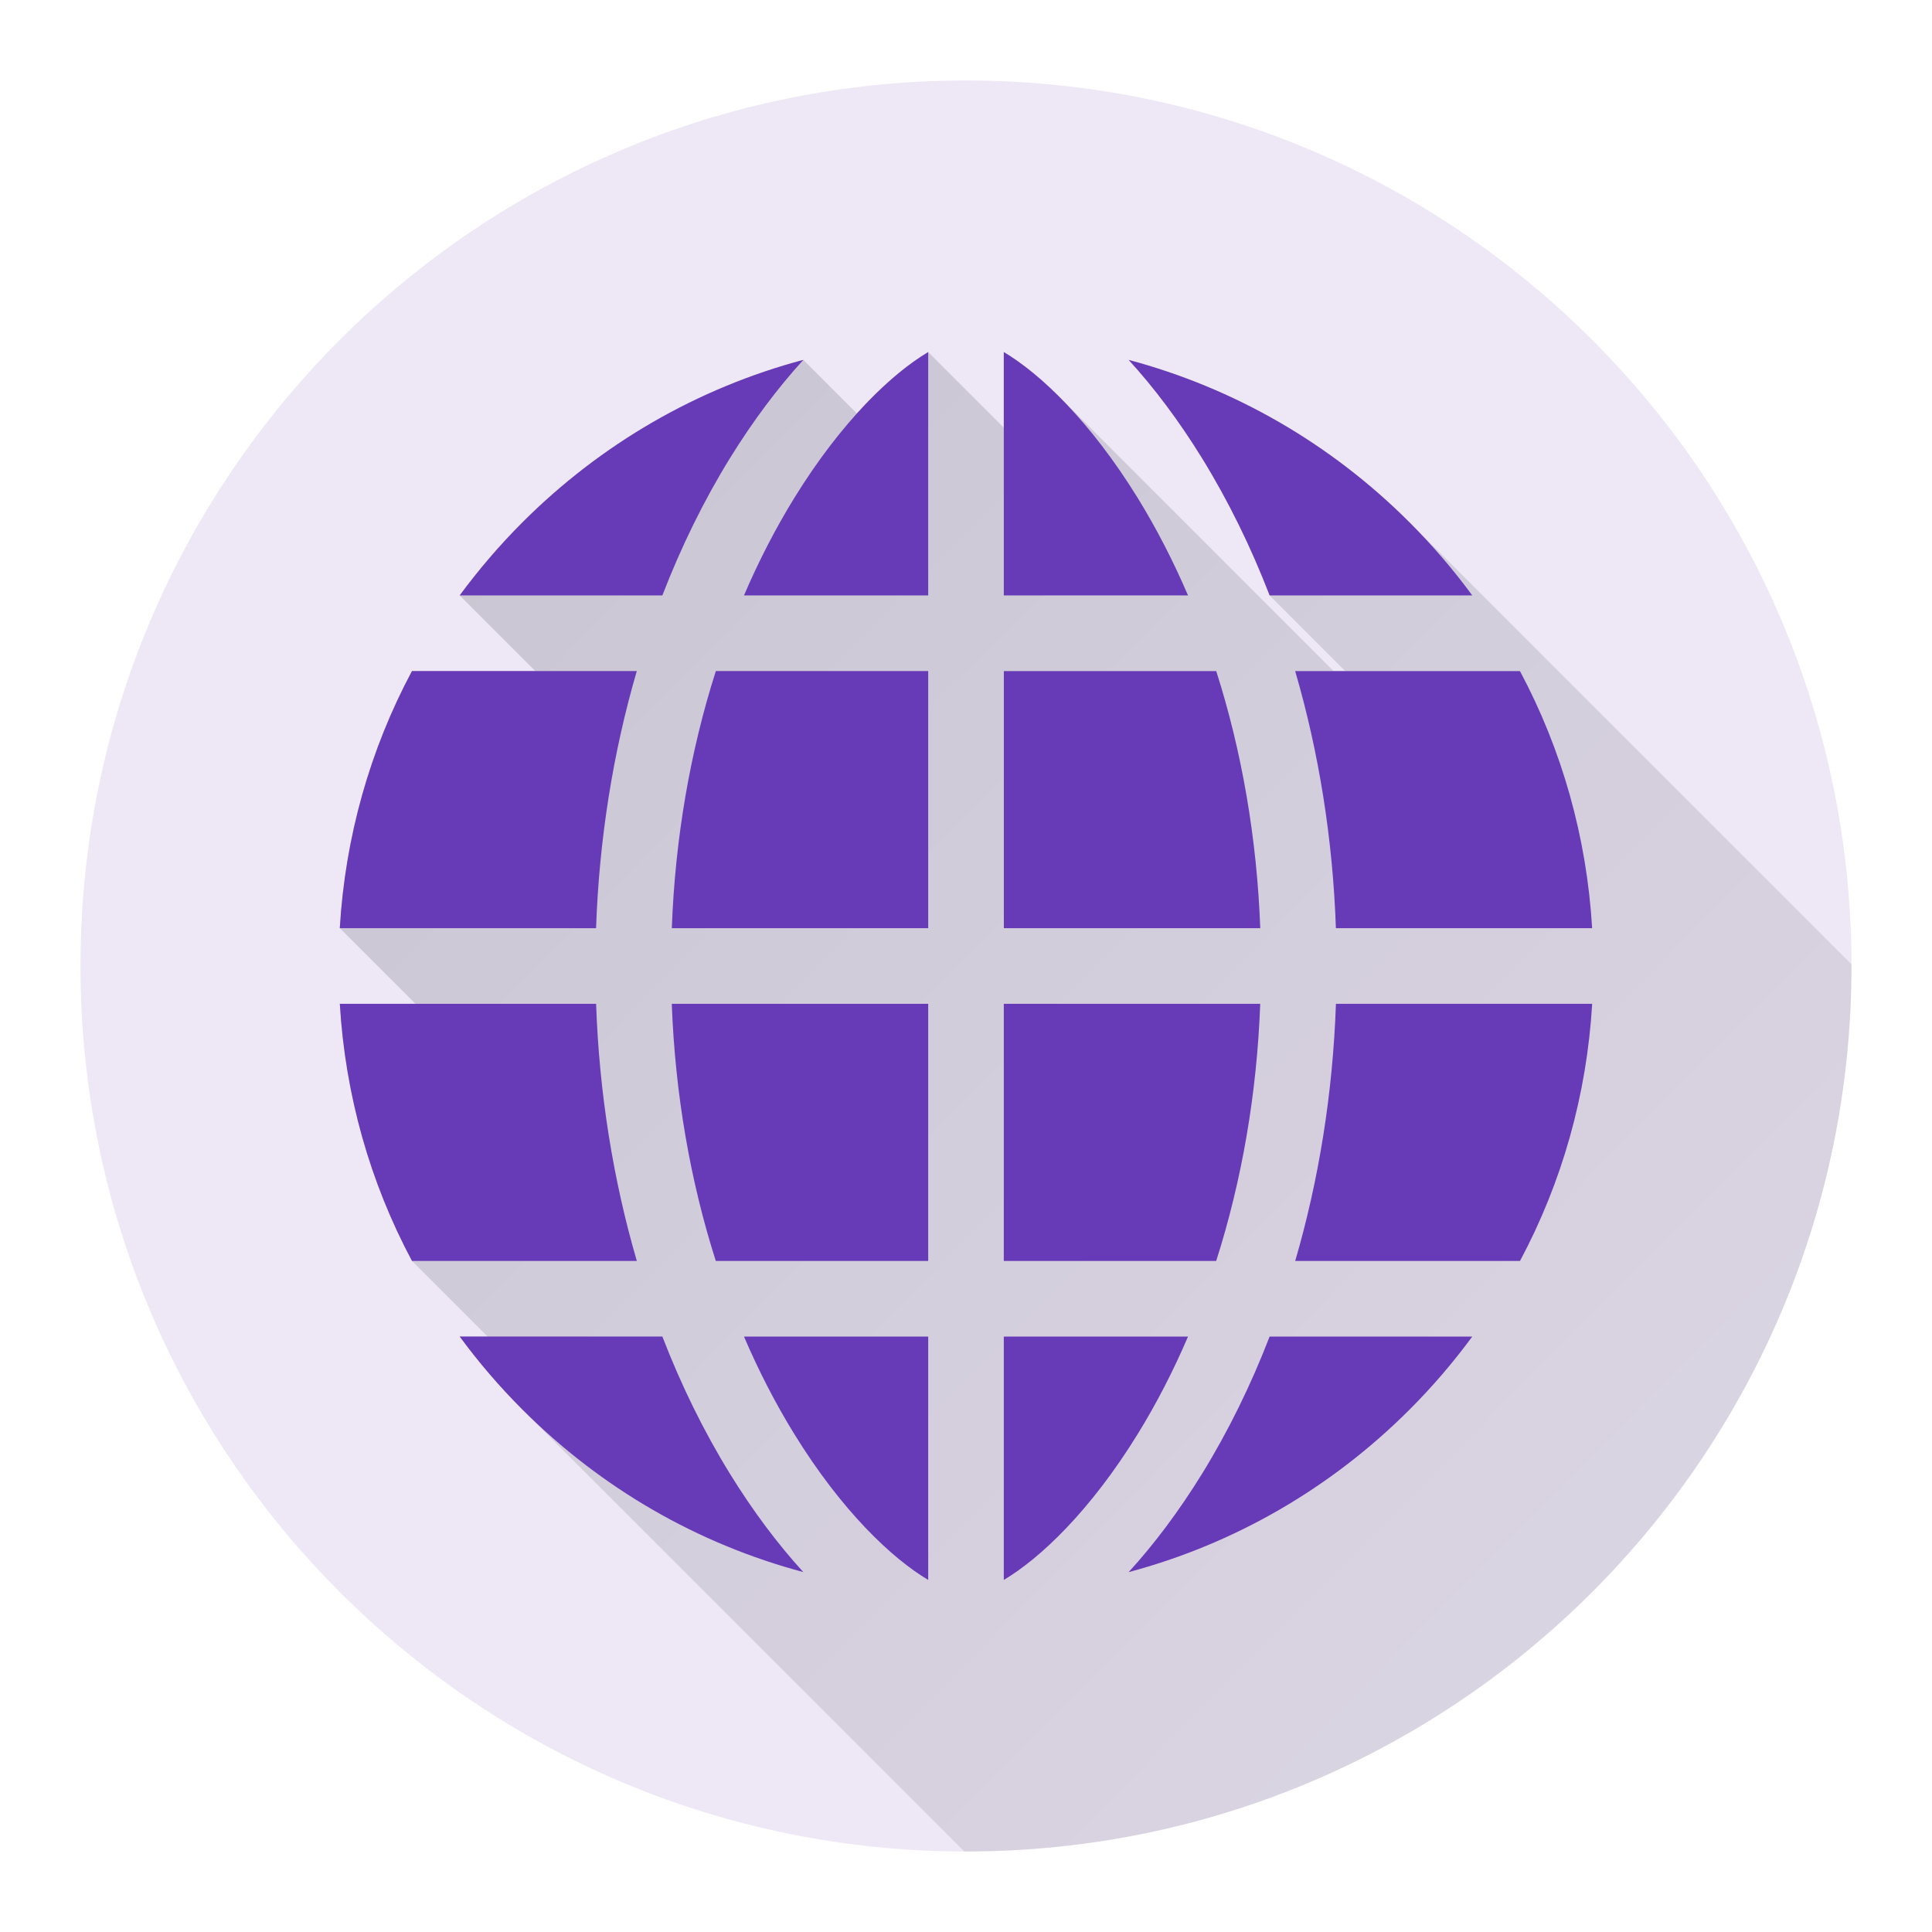 <svg version="1.1" xmlns="http://www.w3.org/2000/svg" xmlns:xlink="http://www.w3.org/1999/xlink" width="48" height="48"><defs><linearGradient x1="8.443" y1="8.747" x2="75.586" y2="75.282" gradientUnits="userSpaceOnUse" id="color-1"><stop offset="0" stop-color="#000000" stop-opacity="0.15"></stop><stop offset="1" stop-color="#000000" stop-opacity="0"></stop></linearGradient><filter id="dropshadow-base"><feColorMatrix type="matrix" values="0 0 0 0 0  0 0 0 0 0  0 0 0 0 0  0 0 0 .8 0"></feColorMatrix> <feOffset dx="0" dy="1"></feOffset> <feGaussianBlur stdDeviation="1"></feGaussianBlur> <feComposite in="SourceGraphic"></feComposite></filter><filter id="dropshadow-banner" x="-10%" y="-10%" width="120%" height="130%"><feColorMatrix type="matrix" values="0 0 0 0 0  0 0 0 0 0  0 0 0 0 0  0 0 0 .4 0"></feColorMatrix> <feOffset dx="0" dy="1"></feOffset> <feGaussianBlur stdDeviation="0.5"></feGaussianBlur> <feComposite in="SourceGraphic"></feComposite></filter></defs><g fill="none" fill-rule="nonzero" stroke="none" stroke-width="none" stroke-linecap="butt" stroke-linejoin="miter" stroke-miterlimit="10" stroke-dasharray="" stroke-dashoffset="0" font-family="none" font-weight="none" font-size="none" text-anchor="none" style="mix-blend-mode: normal"><path d="M2,24c0,-12.15 9.85,-22 22,-22c12.15,0 22,9.85 22,22c0,12.15 -9.85,22 -22,22c-12.15,0 -22,-9.85 -22,-22z" id="base 1 5" fill="#ede7f6" stroke-width="1"></path><path d="M24.939,8.747c0.403,0.239 0.874,0.606 1.378,1.11l6.815,6.815l0.29,0l-1.879,-1.879c-0.468,-1.211 -1.029,-2.355 -1.679,-3.409c-0.571,-0.926 -1.189,-1.749 -1.823,-2.442c2.616,0.697 5.014,2.072 6.979,4.037l0,0l10.979,10.979c0,0.014 0,0.027 0,0.041c0,12.15 -9.85,22 -22,22c-0.014,0 -0.028,-0 -0.041,-0l-10.979,-10.979c-0.57,-0.57 -1.09,-1.177 -1.558,-1.814h0.694l-1.879,-1.879c-1.046,-1.959 -1.659,-4.128 -1.793,-6.388l1.879,0l-1.879,-1.879c0.134,-2.26 0.747,-4.43 1.793,-6.388l3.064,0l-1.879,-1.879c0.469,-0.637 0.988,-1.244 1.558,-1.814c1.965,-1.965 4.363,-3.34 6.979,-4.038l1.33,1.33c0.651,-0.722 1.265,-1.225 1.772,-1.525l1.879,1.879z" fill="url(#color-1)" stroke-width="1"></path><path transform="translate(-13.336,-13.336) scale(1.556,1.556)" d="M27.546,18.082h-2.942v-3.886c0.579,0.344 1.38,1.1 2.138,2.329c0.301,0.488 0.569,1.009 0.804,1.557zM34,23.396h-4.093c-0.049,-1.42 -0.271,-2.808 -0.65,-4.106h3.59c0.672,1.259 1.067,2.653 1.153,4.106zM28.699,23.396h-4.095v-4.106h3.392c0.41,1.284 0.65,2.676 0.703,4.106zM18.743,19.29c-0.379,1.298 -0.601,2.686 -0.65,4.106h-4.093c0.086,-1.453 0.48,-2.847 1.153,-4.106zM18.743,28.71h-3.59c-0.672,-1.259 -1.067,-2.653 -1.153,-4.106h4.093c0.049,1.42 0.271,2.808 0.65,4.106zM21.402,33.68c-1.681,-0.448 -3.223,-1.332 -4.486,-2.595c-0.366,-0.366 -0.7,-0.756 -1.002,-1.166h3.237c0.301,0.778 0.662,1.514 1.079,2.191c0.367,0.595 0.764,1.124 1.172,1.57zM32.086,18.082h-3.237c-0.301,-0.778 -0.662,-1.514 -1.079,-2.191c-0.367,-0.595 -0.764,-1.124 -1.172,-1.57c1.681,0.448 3.223,1.332 4.486,2.595c0.366,0.366 0.7,0.756 1.002,1.166zM23.396,14.195v3.886h-2.942c0.235,-0.548 0.503,-1.07 0.804,-1.557c0.758,-1.229 1.559,-1.985 2.138,-2.329zM21.402,14.321c-0.407,0.446 -0.805,0.975 -1.172,1.57c-0.418,0.678 -0.779,1.413 -1.079,2.191h-3.237c0.301,-0.41 0.635,-0.8 1.002,-1.166c1.263,-1.263 2.805,-2.147 4.486,-2.595zM28.699,24.604c-0.053,1.431 -0.293,2.823 -0.703,4.106h-3.392v-4.106zM34,24.604c-0.086,1.453 -0.48,2.847 -1.153,4.106h-3.59c0.379,-1.298 0.601,-2.686 0.65,-4.106zM28.849,29.918h3.237c-0.301,0.41 -0.635,0.8 -1.002,1.166c-1.263,1.263 -2.805,2.147 -4.486,2.595c0.407,-0.446 0.805,-0.975 1.172,-1.57c0.418,-0.678 0.779,-1.413 1.079,-2.191zM20.454,29.918c0,0 0,0 0,0h-0zM20.454,29.918l2.942,0v3.886c-0.579,-0.344 -1.38,-1.1 -2.138,-2.329c-0.301,-0.488 -0.569,-1.009 -0.804,-1.557zM27.546,29.918c-0.235,0.548 -0.503,1.07 -0.804,1.557c-0.758,1.229 -1.559,1.985 -2.138,2.329v-3.886zM23.396,24.604v4.106h-3.392c-0.41,-1.284 -0.65,-2.676 -0.703,-4.106zM23.396,19.29v4.106h-4.095c0.053,-1.431 0.293,-2.823 0.703,-4.106z" fill="none" stroke-width="0"></path><path d="M29.516,14.793h-4.577v-6.046c0.901,0.535 2.146,1.711 3.326,3.623c0.468,0.759 0.885,1.57 1.251,2.423zM39.557,23.061h-6.367c-0.076,-2.209 -0.422,-4.369 -1.012,-6.388h5.585c1.046,1.959 1.659,4.128 1.793,6.388zM31.31,23.061h-6.37v-6.388h5.277c0.638,1.997 1.011,4.163 1.094,6.388zM15.821,16.672c-0.59,2.02 -0.935,4.179 -1.012,6.388h-6.367c0.134,-2.26 0.747,-4.43 1.793,-6.388zM15.821,31.328h-5.585c-1.046,-1.959 -1.659,-4.128 -1.793,-6.388h6.367c0.077,2.209 0.422,4.368 1.012,6.388zM19.958,39.058c-2.616,-0.698 -5.014,-2.072 -6.979,-4.038c-0.57,-0.57 -1.09,-1.177 -1.558,-1.814h5.035c0.468,1.211 1.029,2.355 1.679,3.409c0.571,0.926 1.189,1.749 1.823,2.443zM36.579,14.793h-5.035c-0.468,-1.211 -1.029,-2.355 -1.679,-3.409c-0.571,-0.926 -1.189,-1.749 -1.823,-2.442c2.616,0.698 5.014,2.072 6.979,4.038c0.57,0.57 1.09,1.177 1.558,1.814zM23.061,8.747v6.046h-4.577c0.366,-0.853 0.783,-1.664 1.251,-2.423c1.179,-1.912 2.425,-3.088 3.326,-3.623zM19.958,8.942c-0.634,0.694 -1.252,1.517 -1.823,2.442c-0.65,1.054 -1.211,2.198 -1.679,3.409h-5.035c0.469,-0.637 0.988,-1.244 1.558,-1.814c1.965,-1.965 4.363,-3.34 6.979,-4.038zM31.31,24.94c-0.082,2.226 -0.456,4.391 -1.094,6.388h-5.277v-6.388zM39.557,24.94c-0.134,2.26 -0.747,4.43 -1.793,6.388h-5.585c0.59,-2.02 0.935,-4.179 1.012,-6.388zM31.543,33.207h5.035c-0.469,0.637 -0.988,1.244 -1.558,1.814c-1.965,1.965 -4.363,3.34 -6.979,4.038c0.634,-0.694 1.252,-1.517 1.823,-2.443c0.65,-1.054 1.211,-2.198 1.679,-3.409zM18.484,33.207c0,0 0,0 0,0h-0zM18.484,33.207l4.577,0v6.046c-0.901,-0.535 -2.147,-1.711 -3.326,-3.623c-0.468,-0.759 -0.885,-1.57 -1.251,-2.423zM29.516,33.207c-0.366,0.853 -0.783,1.664 -1.251,2.423c-1.179,1.912 -2.425,3.088 -3.326,3.623v-6.046zM23.061,24.94v6.388h-5.277c-0.638,-1.997 -1.011,-4.163 -1.094,-6.388zM23.061,16.672v6.388h-6.37c0.082,-2.226 0.456,-4.391 1.094,-6.388z" fill="#673ab7" stroke-width="0"></path><path d="M2,24c0,-12.15 9.85,-22 22,-22c12.15,0 22,9.85 22,22c0,12.15 -9.85,22 -22,22c-12.15,0 -22,-9.85 -22,-22z" id="base 1 1 1" fill="none" stroke-width="1"></path><g id="Layer_1 1 1" fill="#000000" stroke-width="1" font-family="Roboto, sans-serif" font-weight="normal" font-size="14" text-anchor="start"><g><g></g></g><g><g></g></g><g><g></g></g><g><g></g></g><g><g></g></g><g><g></g></g><g><g></g></g><g><g></g></g><g><g></g></g><g><g></g></g><g><g></g></g><g><g></g></g><g><g></g></g><g><g></g></g><g><g></g></g><g><g></g></g><g></g><g></g><g></g><g></g><g></g><g></g><g></g><g></g><g></g><g></g><g></g><g></g><g></g><g></g><g></g></g><rect x="2" y="2" width="44" height="22" fill="none" stroke-width="1"></rect><path d="M2,24v-22h44v22z" fill="none" stroke-width="1"></path><path d="M2,24v-22h44v22z" fill="none" stroke-width="1"></path><path d="M2,24v-22h44v22z" fill="none" stroke-width="1"></path><path d="M2,24v-22h44v22z" fill="none" stroke-width="1"></path></g></svg>